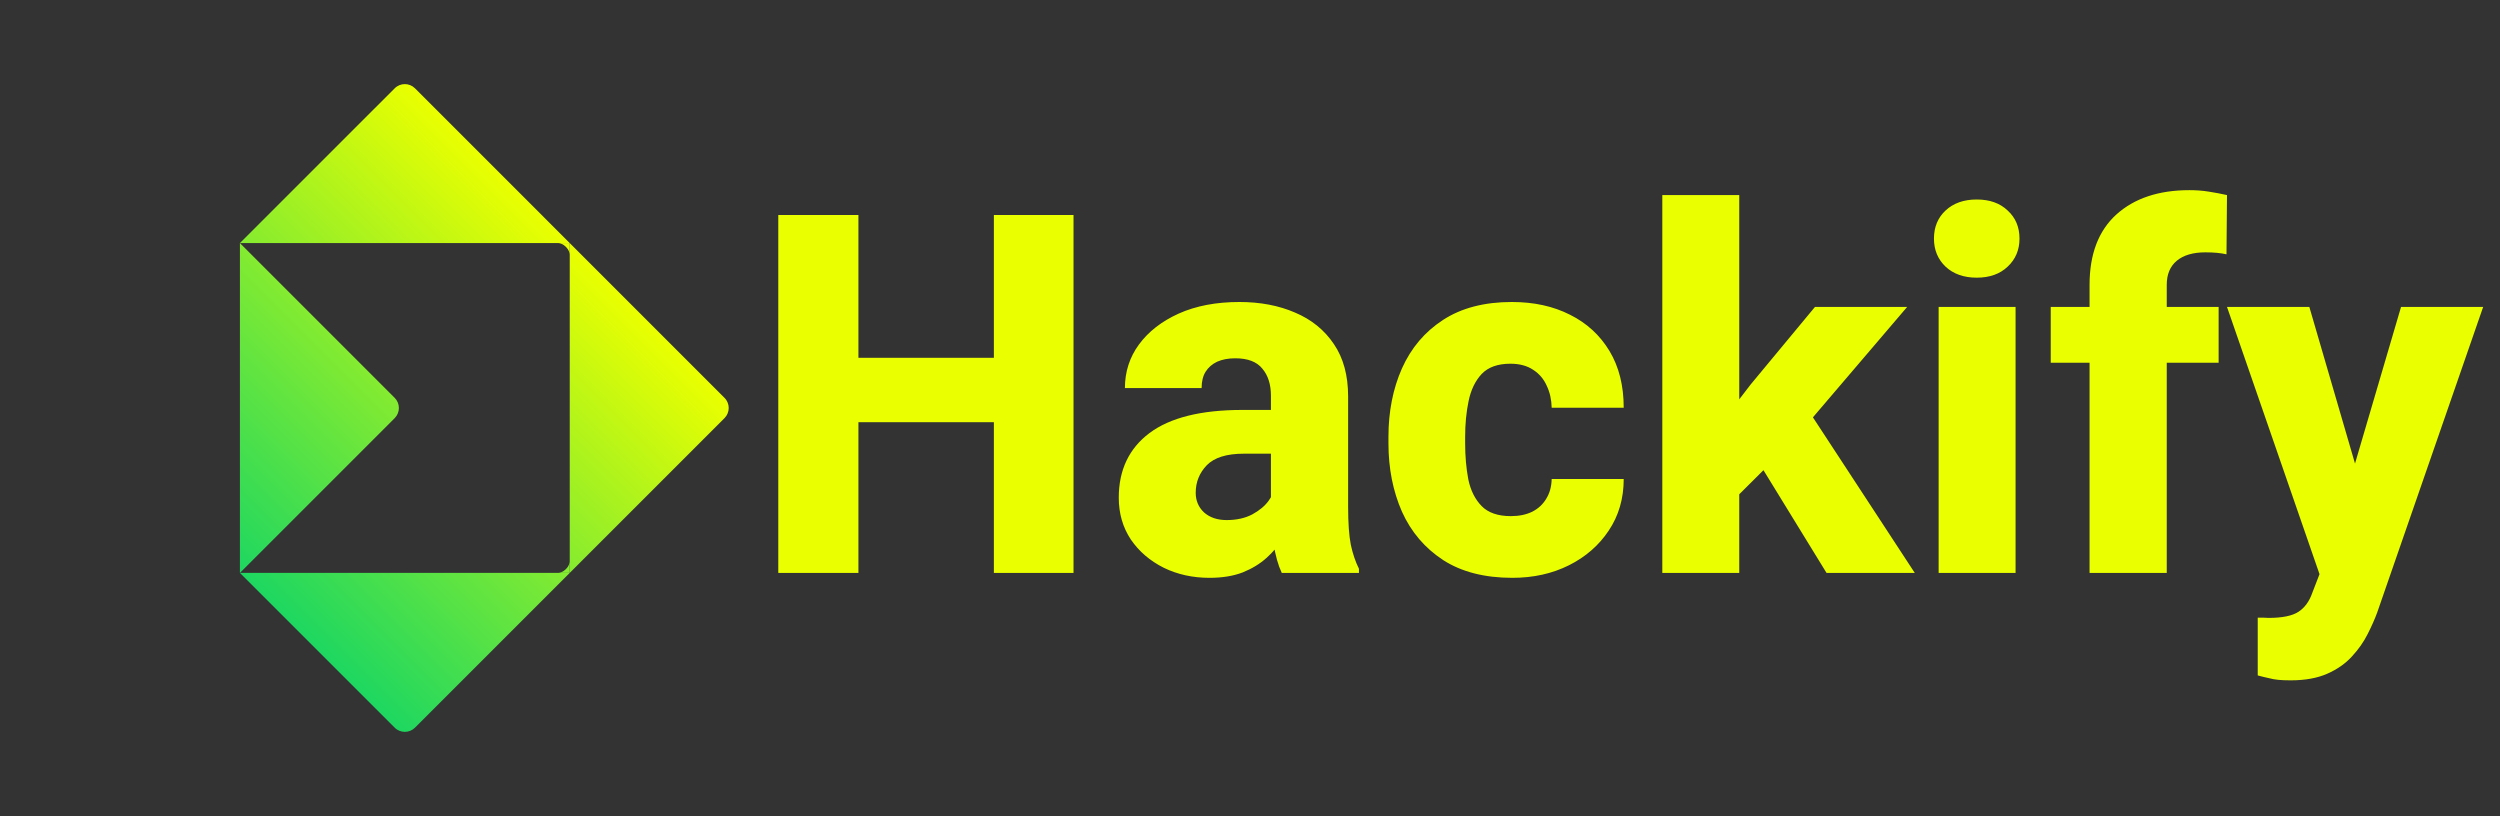 <svg width="144" height="47" viewBox="0 0 144 47" fill="none" xmlns="http://www.w3.org/2000/svg">
<rect x="0" y="0" width="144" height="47" fill="#333333" stroke="none"/>
<g clip-path="url(#clip0_1_567)">
<path d="M32.817 32.999L32.162 32.999C32.115 33.003 32.086 32.999 32.086 32.999L32.162 32.999C32.257 32.991 32.427 32.95 32.598 32.78C32.768 32.609 32.809 32.439 32.817 32.344L32.817 32.268C32.817 32.268 32.821 32.297 32.817 32.344L32.817 32.999Z" fill="url(#paint0_linear_1_567)"/>
<path d="M32.817 14.001L32.817 14.656C32.821 14.704 32.817 14.732 32.817 14.732L32.817 14.656C32.809 14.562 32.768 14.391 32.598 14.22C32.427 14.05 32.257 14.009 32.162 14.001L32.086 14.001C32.086 14.001 32.115 13.997 32.162 14.001L32.817 14.001Z" fill="url(#paint1_linear_1_567)"/>
<path d="M32.817 14.001L41.731 22.916C42.054 23.238 42.054 23.762 41.731 24.085L32.817 32.999L32.817 14.001Z" fill="url(#paint2_linear_1_567)"/>
<path d="M13.819 14.001L22.734 5.087C23.056 4.764 23.58 4.764 23.903 5.087L32.817 14.001L13.819 14.001Z" fill="url(#paint3_linear_1_567)"/>
<path d="M32.817 32.999L23.903 41.913C23.58 42.236 23.056 42.236 22.734 41.913L13.819 32.999L32.817 32.999Z" fill="url(#paint4_linear_1_567)"/>
<path d="M13.819 14.001L22.734 22.916C23.056 23.238 23.056 23.762 22.734 24.085L13.819 32.999L13.819 14.001Z" fill="url(#paint5_linear_1_567)"/>
</g>
<path d="M58.593 24.32H48.043V20.61H58.593V24.32ZM49.445 33H44.829V12.383H49.445V33ZM61.835 33H57.247V12.383H61.835V33ZM73.206 22.805C73.206 22.144 73.041 21.62 72.71 21.233C72.389 20.836 71.87 20.638 71.153 20.638C70.747 20.638 70.397 20.704 70.105 20.836C69.822 20.969 69.6 21.162 69.439 21.417C69.288 21.662 69.213 21.974 69.213 22.352H64.795C64.795 21.417 65.064 20.581 65.602 19.845C66.149 19.099 66.914 18.505 67.896 18.061C68.887 17.617 70.053 17.395 71.393 17.395C72.592 17.395 73.659 17.599 74.594 18.004C75.537 18.401 76.283 19.005 76.831 19.817C77.378 20.619 77.652 21.625 77.652 22.833V29.191C77.652 30.125 77.704 30.857 77.808 31.386C77.921 31.905 78.077 32.363 78.275 32.759V33H73.829C73.621 32.556 73.465 32.004 73.362 31.343C73.258 30.673 73.206 29.989 73.206 29.29V22.805ZM73.8 26.132H71.648C70.657 26.132 69.944 26.354 69.51 26.798C69.085 27.241 68.873 27.77 68.873 28.384C68.873 28.837 69.033 29.215 69.354 29.517C69.685 29.809 70.119 29.956 70.657 29.956C71.223 29.956 71.714 29.847 72.13 29.63C72.545 29.403 72.861 29.139 73.078 28.837C73.305 28.525 73.409 28.238 73.39 27.973L74.494 29.871C74.343 30.248 74.14 30.635 73.885 31.032C73.64 31.428 73.329 31.796 72.951 32.136C72.573 32.476 72.115 32.755 71.577 32.972C71.039 33.179 70.402 33.283 69.666 33.283C68.703 33.283 67.825 33.09 67.032 32.703C66.239 32.306 65.606 31.763 65.135 31.074C64.672 30.376 64.441 29.573 64.441 28.667C64.441 27.072 65.031 25.83 66.211 24.943C67.4 24.055 69.184 23.612 71.563 23.612H73.772L73.8 26.132ZM87.026 29.729C87.498 29.729 87.909 29.644 88.258 29.474C88.607 29.295 88.876 29.045 89.065 28.724C89.263 28.403 89.367 28.025 89.377 27.591H93.526C93.526 28.714 93.238 29.705 92.662 30.564C92.096 31.414 91.331 32.08 90.368 32.561C89.405 33.042 88.319 33.283 87.111 33.283C85.516 33.283 84.189 32.943 83.132 32.264C82.075 31.575 81.282 30.645 80.753 29.474C80.234 28.294 79.974 26.977 79.974 25.523V25.169C79.974 23.706 80.234 22.389 80.753 21.219C81.282 20.039 82.07 19.109 83.118 18.429C84.175 17.74 85.497 17.395 87.083 17.395C88.357 17.395 89.476 17.641 90.439 18.132C91.402 18.613 92.157 19.307 92.704 20.213C93.252 21.12 93.526 22.21 93.526 23.484H89.377C89.367 23.022 89.273 22.602 89.094 22.224C88.924 21.837 88.664 21.53 88.315 21.304C87.965 21.068 87.526 20.95 86.998 20.95C86.271 20.95 85.719 21.148 85.341 21.544C84.973 21.941 84.723 22.46 84.591 23.102C84.458 23.735 84.392 24.424 84.392 25.169V25.523C84.392 26.279 84.454 26.977 84.576 27.619C84.709 28.252 84.963 28.761 85.341 29.148C85.719 29.535 86.28 29.729 87.026 29.729ZM100.181 33H95.749V11.236H100.181V33ZM103.254 25.41L99.629 29.021L97.944 25.92L100.832 22.153L104.542 17.679H109.852L103.254 25.41ZM100.931 26.033L104.061 23.484L110.291 33H105.208L100.931 26.033ZM116.097 33H111.665V17.679H116.097V33ZM111.396 13.742C111.396 13.081 111.618 12.543 112.061 12.128C112.514 11.703 113.114 11.491 113.86 11.491C114.605 11.491 115.2 11.703 115.644 12.128C116.097 12.543 116.323 13.081 116.323 13.742C116.323 14.394 116.097 14.932 115.644 15.356C115.2 15.781 114.605 15.994 113.86 15.994C113.114 15.994 112.514 15.781 112.061 15.356C111.618 14.932 111.396 14.394 111.396 13.742ZM120.359 33V16.404C120.359 14.639 120.874 13.289 121.903 12.354C122.941 11.42 124.343 10.953 126.108 10.953C126.505 10.953 126.878 10.981 127.227 11.038C127.586 11.094 127.935 11.16 128.275 11.236L128.246 14.648C128.076 14.611 127.892 14.582 127.694 14.563C127.496 14.545 127.274 14.535 127.029 14.535C126.321 14.535 125.773 14.696 125.386 15.017C124.999 15.338 124.805 15.8 124.805 16.404V33H120.359ZM127.793 20.893H118.122V17.679H127.793V20.893ZM138.3 17.679H143.03L136.927 35.28C136.785 35.667 136.601 36.082 136.374 36.526C136.148 36.979 135.846 37.408 135.468 37.815C135.1 38.22 134.628 38.551 134.052 38.806C133.476 39.06 132.773 39.188 131.942 39.188C131.668 39.188 131.432 39.178 131.234 39.16C131.045 39.141 130.861 39.108 130.682 39.06C130.503 39.023 130.29 38.971 130.045 38.905V35.577C130.149 35.577 130.252 35.577 130.356 35.577C130.46 35.587 130.564 35.591 130.668 35.591C131.461 35.591 132.037 35.473 132.395 35.237C132.754 35.001 133.018 34.638 133.188 34.147L134.321 31.216L138.3 17.679ZM136.148 28.412L136.714 33.297L133.726 33.425L128.275 17.679H133.018L136.148 28.412Z" fill="#EAFF00"/>
<defs>
<linearGradient id="paint0_linear_1_567" x1="32.817" y1="14.001" x2="13.819" y2="32.999" gradientUnits="userSpaceOnUse">
<stop stop-color="#EAFF00"/>
<stop offset="1" stop-color="#1ED760"/>
</linearGradient>
<linearGradient id="paint1_linear_1_567" x1="32.817" y1="14.001" x2="13.819" y2="32.999" gradientUnits="userSpaceOnUse">
<stop stop-color="#EAFF00"/>
<stop offset="1" stop-color="#1ED760"/>
</linearGradient>
<linearGradient id="paint2_linear_1_567" x1="32.817" y1="14.001" x2="13.819" y2="32.999" gradientUnits="userSpaceOnUse">
<stop stop-color="#EAFF00"/>
<stop offset="1" stop-color="#1ED760"/>
</linearGradient>
<linearGradient id="paint3_linear_1_567" x1="32.817" y1="14.001" x2="13.819" y2="32.999" gradientUnits="userSpaceOnUse">
<stop stop-color="#EAFF00"/>
<stop offset="1" stop-color="#1ED760"/>
</linearGradient>
<linearGradient id="paint4_linear_1_567" x1="32.817" y1="14.001" x2="13.819" y2="32.999" gradientUnits="userSpaceOnUse">
<stop stop-color="#EAFF00"/>
<stop offset="1" stop-color="#1ED760"/>
</linearGradient>
<linearGradient id="paint5_linear_1_567" x1="32.817" y1="14.001" x2="13.819" y2="32.999" gradientUnits="userSpaceOnUse">
<stop stop-color="#EAFF00"/>
<stop offset="1" stop-color="#1ED760"/>
</linearGradient>
<clipPath id="clip0_1_567">
<rect width="32.24" height="32.24" fill="white" transform="translate(23.318 46.297) rotate(-135)"/>
</clipPath>
</defs>
</svg>
